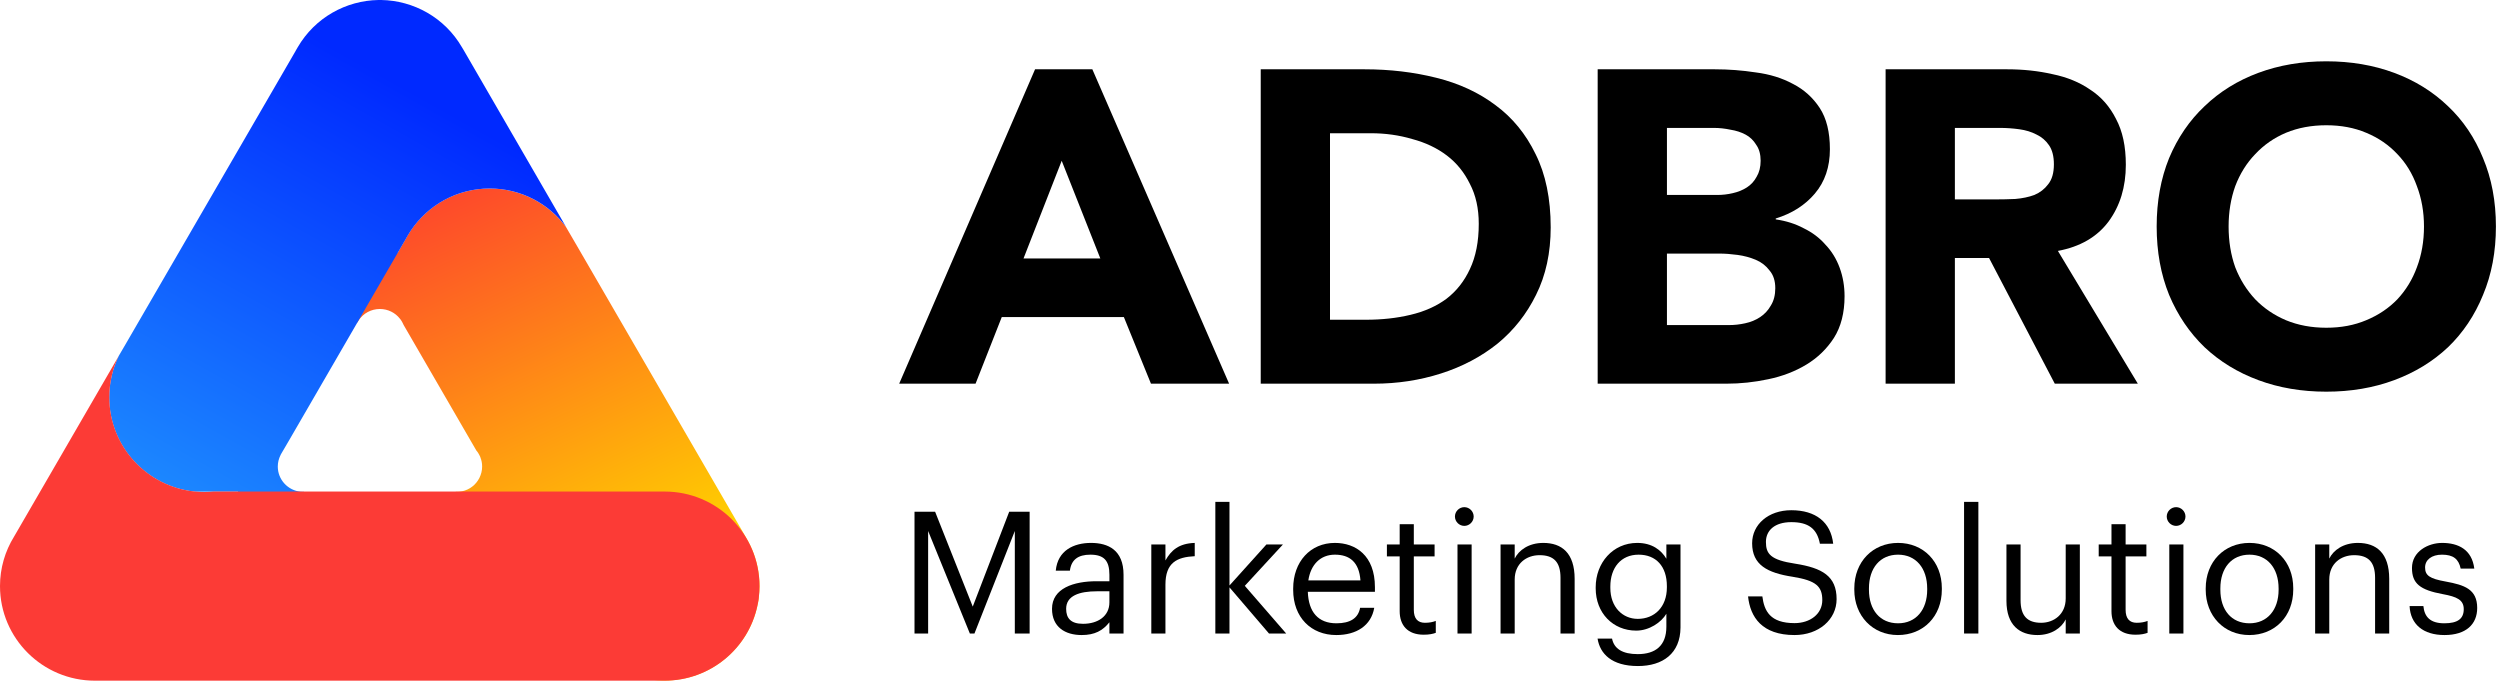 <svg width="367" height="100" viewBox="0 0 367 100" fill="none" xmlns="http://www.w3.org/2000/svg">
<path d="M111.386 87.798V87.812C111.372 87.904 111.359 87.997 111.346 88.102C111.346 88.142 111.332 88.195 111.319 88.248C111.306 88.327 111.293 88.393 111.279 88.472C110.577 92.356 108.229 95.922 104.529 98.048C97.858 101.879 89.344 99.607 85.498 92.963L74.888 74.669H66.904V72.199C66.957 72.199 66.997 72.199 67.05 72.199C67.09 72.199 67.13 72.199 67.17 72.199C67.249 72.199 67.329 72.199 67.408 72.186C68.562 72.08 69.57 71.446 70.167 70.521C70.246 70.403 70.313 70.284 70.379 70.152C70.631 69.65 70.777 69.082 70.777 68.487C70.777 68.025 70.697 67.589 70.538 67.193C70.538 67.18 70.525 67.153 70.525 67.14C70.525 67.127 70.512 67.114 70.512 67.1C70.498 67.074 70.485 67.034 70.472 67.008C70.432 66.915 70.392 66.823 70.339 66.744C70.26 66.585 70.154 66.427 70.047 66.281C70.034 66.255 70.008 66.229 69.981 66.202C69.968 66.176 69.941 66.149 69.928 66.136L59.239 47.684C59.226 47.657 59.212 47.617 59.199 47.591C59.159 47.499 59.12 47.406 59.066 47.327C58.987 47.168 58.881 47.01 58.775 46.865C58.761 46.838 58.735 46.812 58.708 46.785C58.032 45.914 56.958 45.359 55.764 45.359C54.478 45.359 53.337 46.006 52.661 47.01C52.648 47.036 52.634 47.05 52.621 47.076C52.568 47.155 52.515 47.248 52.475 47.327H47.794V37.156H58.35L59.517 35.148C59.716 34.779 59.928 34.409 60.154 34.065C60.207 33.986 60.26 33.907 60.313 33.828C62.806 30.116 67.064 27.672 71.878 27.672C76.466 27.672 80.538 29.891 83.071 33.299L84.649 36.007L109.622 79.081C111.213 81.828 111.757 84.879 111.386 87.798Z" fill="url(#paint0_linear_1275_29)"/>
<path d="M83.085 33.299C80.552 29.891 76.481 27.672 71.892 27.672C67.064 27.672 62.821 30.116 60.327 33.828C60.274 33.907 60.221 33.986 60.168 34.065C59.943 34.422 59.731 34.779 59.532 35.148L55.752 41.66L42.49 64.551L41.681 65.938L41.601 66.07L41.363 66.48C41.309 66.559 41.257 66.651 41.217 66.73C41.203 66.744 41.203 66.757 41.203 66.77V66.783C41.19 66.81 41.177 66.823 41.164 66.849C40.925 67.338 40.779 67.893 40.779 68.487C40.779 70.416 42.264 72.001 44.148 72.186C44.267 72.199 44.386 72.199 44.506 72.199C44.545 72.199 44.585 72.199 44.625 72.199V74.933H34.944V72.172H28.657C21.576 71.499 16.032 65.568 16.032 58.33C16.032 56.137 16.536 54.05 17.451 52.214L18.393 50.603L43.405 7.463C43.405 7.463 43.405 7.463 43.405 7.45L43.697 6.948C46.243 2.562 50.819 0.079 55.553 0C55.686 0 55.831 0 55.964 0C60.699 0.079 65.274 2.562 67.82 6.948L68.112 7.437L83.085 33.299Z" fill="url(#paint1_linear_1275_29)"/>
<path d="M111.495 86.041C111.495 86.636 111.455 87.217 111.388 87.785V87.798C111.375 87.891 111.362 87.983 111.349 88.089C111.349 88.128 111.335 88.181 111.322 88.234C111.309 88.313 111.296 88.379 111.282 88.459C111.256 88.604 111.229 88.762 111.189 88.908C109.863 95.195 104.267 99.924 97.556 99.924H13.938C10.092 99.924 6.605 98.365 4.085 95.856C1.565 93.346 0 89.872 0 86.041C0 83.386 0.756 80.89 2.056 78.79L17.466 52.201C16.551 54.05 16.047 56.124 16.047 58.316C16.047 65.541 21.591 71.485 28.673 72.159C29.11 72.199 29.561 72.225 30.012 72.225C30.463 72.225 30.914 72.199 31.352 72.159H97.569C101.415 72.159 104.903 73.718 107.423 76.227C109.93 78.75 111.495 82.211 111.495 86.041Z" fill="#FC3B36"/>
<path d="M151.947 10.173H160.356L180.433 56.325H168.961L164.984 46.547H147.058L143.212 56.325H132L151.947 10.173ZM155.858 23.602L150.252 37.943H161.529L155.858 23.602Z" fill="black"/>
<path d="M185.075 10.173H200.329C204.023 10.173 207.521 10.586 210.824 11.412C214.17 12.238 217.082 13.585 219.559 15.453C222.036 17.279 223.991 19.669 225.425 22.624C226.903 25.579 227.642 29.164 227.642 33.38C227.642 37.117 226.925 40.42 225.491 43.288C224.1 46.113 222.21 48.503 219.819 50.458C217.429 52.37 214.67 53.826 211.541 54.826C208.412 55.825 205.131 56.325 201.698 56.325H185.075V10.173ZM195.244 46.938H200.524C202.871 46.938 205.044 46.699 207.043 46.221C209.085 45.743 210.845 44.961 212.323 43.875C213.801 42.745 214.952 41.289 215.778 39.507C216.647 37.682 217.082 35.466 217.082 32.858C217.082 30.598 216.647 28.643 215.778 26.991C214.952 25.297 213.822 23.906 212.388 22.82C210.954 21.733 209.259 20.929 207.304 20.408C205.392 19.843 203.371 19.56 201.241 19.56H195.244V46.938Z" fill="black"/>
<path d="M234.538 10.173H251.747C253.746 10.173 255.745 10.325 257.744 10.63C259.787 10.89 261.612 11.455 263.22 12.325C264.828 13.15 266.131 14.323 267.131 15.845C268.13 17.366 268.63 19.386 268.63 21.907C268.63 24.514 267.891 26.687 266.414 28.425C264.98 30.12 263.068 31.337 260.677 32.076V32.206C262.198 32.424 263.567 32.858 264.784 33.51C266.044 34.118 267.109 34.922 267.978 35.922C268.891 36.878 269.586 38.008 270.064 39.312C270.542 40.615 270.781 42.006 270.781 43.483C270.781 45.917 270.26 47.96 269.217 49.611C268.174 51.219 266.827 52.523 265.175 53.522C263.524 54.522 261.655 55.239 259.569 55.673C257.527 56.108 255.484 56.325 253.442 56.325H234.538V10.173ZM244.707 28.621H252.073C252.855 28.621 253.616 28.534 254.354 28.36C255.137 28.186 255.832 27.904 256.44 27.513C257.049 27.122 257.527 26.6 257.874 25.948C258.266 25.297 258.461 24.514 258.461 23.602C258.461 22.646 258.244 21.863 257.809 21.255C257.418 20.603 256.897 20.103 256.245 19.756C255.593 19.408 254.854 19.169 254.028 19.039C253.203 18.865 252.399 18.778 251.617 18.778H244.707V28.621ZM244.707 47.721H253.833C254.615 47.721 255.397 47.634 256.18 47.46C257.005 47.286 257.744 46.982 258.396 46.547C259.048 46.113 259.569 45.548 259.96 44.852C260.395 44.157 260.612 43.31 260.612 42.31C260.612 41.224 260.33 40.355 259.765 39.703C259.243 39.007 258.57 38.486 257.744 38.138C256.918 37.791 256.027 37.551 255.071 37.421C254.115 37.291 253.224 37.226 252.399 37.226H244.707V47.721Z" fill="black"/>
<path d="M276.807 10.173H294.668C297.015 10.173 299.231 10.412 301.317 10.89C303.446 11.325 305.293 12.085 306.858 13.172C308.466 14.215 309.726 15.649 310.638 17.474C311.595 19.256 312.073 21.494 312.073 24.188C312.073 27.448 311.225 30.229 309.53 32.532C307.835 34.792 305.358 36.226 302.099 36.834L313.833 56.325H301.643L291.995 37.877H286.976V56.325H276.807V10.173ZM286.976 29.273H292.973C293.886 29.273 294.842 29.251 295.841 29.208C296.884 29.121 297.819 28.925 298.644 28.621C299.47 28.273 300.144 27.752 300.665 27.057C301.23 26.361 301.512 25.383 301.512 24.123C301.512 22.95 301.273 22.015 300.795 21.32C300.317 20.625 299.709 20.103 298.97 19.756C298.231 19.365 297.384 19.104 296.428 18.974C295.472 18.843 294.538 18.778 293.625 18.778H286.976V29.273Z" fill="black"/>
<path d="M316.599 33.249C316.599 29.555 317.207 26.209 318.424 23.211C319.684 20.212 321.423 17.67 323.639 15.584C325.855 13.454 328.485 11.825 331.527 10.695C334.569 9.565 337.893 9 341.5 9C345.107 9 348.431 9.565 351.474 10.695C354.516 11.825 357.145 13.454 359.361 15.584C361.577 17.67 363.294 20.212 364.511 23.211C365.771 26.209 366.401 29.555 366.401 33.249C366.401 36.943 365.771 40.289 364.511 43.288C363.294 46.286 361.577 48.85 359.361 50.98C357.145 53.066 354.516 54.674 351.474 55.804C348.431 56.934 345.107 57.498 341.5 57.498C337.893 57.498 334.569 56.934 331.527 55.804C328.485 54.674 325.855 53.066 323.639 50.98C321.423 48.85 319.684 46.286 318.424 43.288C317.207 40.289 316.599 36.943 316.599 33.249ZM327.159 33.249C327.159 35.422 327.485 37.421 328.137 39.246C328.832 41.028 329.81 42.593 331.07 43.94C332.331 45.243 333.83 46.265 335.568 47.004C337.35 47.742 339.327 48.112 341.5 48.112C343.673 48.112 345.628 47.742 347.367 47.004C349.149 46.265 350.67 45.243 351.93 43.94C353.19 42.593 354.146 41.028 354.798 39.246C355.493 37.421 355.841 35.422 355.841 33.249C355.841 31.12 355.493 29.142 354.798 27.317C354.146 25.492 353.19 23.928 351.93 22.624C350.67 21.277 349.149 20.234 347.367 19.495C345.628 18.756 343.673 18.387 341.5 18.387C339.327 18.387 337.35 18.756 335.568 19.495C333.83 20.234 332.331 21.277 331.07 22.624C329.81 23.928 328.832 25.492 328.137 27.317C327.485 29.142 327.159 31.12 327.159 33.249Z" fill="black"/>
<path d="M134.25 93H136.25V77.95L142.375 93H143.05L148.975 77.95V93H151.15V75.125H148.15L142.8 89.05L137.275 75.125H134.25V93Z" fill="black"/>
<path d="M158.786 93.225C160.711 93.225 161.886 92.575 162.861 91.35V93H164.936V84.375C164.936 80.725 162.661 79.7 160.161 79.7C157.636 79.7 155.261 80.8 154.986 83.775H157.061C157.261 82.175 158.261 81.425 160.061 81.425C162.061 81.425 162.861 82.3 162.861 84.375V85.325H160.986C157.636 85.325 154.436 86.35 154.436 89.375C154.436 92.05 156.361 93.225 158.786 93.225ZM158.986 91.575C157.161 91.575 156.511 90.725 156.511 89.375C156.511 87.45 158.436 86.8 161.061 86.8H162.861V88.425C162.861 90.45 161.186 91.575 158.986 91.575Z" fill="black"/>
<path d="M169.012 93H171.087V85.825C171.087 82.6 172.762 81.775 175.387 81.65V79.7C173.037 79.775 171.912 80.8 171.087 82.275V79.925H169.012V93Z" fill="black"/>
<path d="M178.412 93H180.487V86.225L186.287 93H188.812L182.737 86L188.337 79.925H185.912L180.487 85.95V73.675H178.412V93Z" fill="black"/>
<path d="M196.164 93.225C199.114 93.225 201.289 91.85 201.739 89.225H199.664C199.389 90.75 198.214 91.5 196.189 91.5C193.514 91.5 192.089 89.85 191.989 86.875H201.839V86.2C201.839 81.525 198.989 79.7 195.964 79.7C192.364 79.7 189.839 82.45 189.839 86.4V86.6C189.839 90.625 192.464 93.225 196.164 93.225ZM192.064 85.2C192.414 82.875 193.839 81.425 195.964 81.425C198.114 81.425 199.514 82.5 199.714 85.2H192.064Z" fill="black"/>
<path d="M208.998 93.175C209.848 93.175 210.348 93.05 210.773 92.9V91.15C210.323 91.325 209.823 91.425 209.173 91.425C208.123 91.425 207.548 90.8 207.548 89.525V81.675H210.598V79.925H207.548V76.95H205.473V79.925H203.598V81.675H205.473V89.725C205.473 91.775 206.623 93.175 208.998 93.175Z" fill="black"/>
<path d="M213.96 93H216.035V79.925H213.96V93ZM214.96 77.2C215.71 77.2 216.335 76.575 216.335 75.825C216.335 75.075 215.71 74.45 214.96 74.45C214.21 74.45 213.585 75.075 213.585 75.825C213.585 76.575 214.21 77.2 214.96 77.2Z" fill="black"/>
<path d="M220.282 93H222.357V85.075C222.357 82.725 224.082 81.5 226.007 81.5C228.107 81.5 229.082 82.525 229.082 84.825V93H231.157V84.975C231.157 81.175 229.257 79.7 226.557 79.7C224.407 79.7 222.957 80.775 222.357 82V79.925H220.282V93Z" fill="black"/>
<path d="M240.448 97.775C244.098 97.775 246.673 95.925 246.698 92.125V79.925H244.623V82.025C243.873 80.75 242.523 79.7 240.348 79.7C236.748 79.7 234.248 82.65 234.248 86.2V86.375C234.248 89.975 236.773 92.575 240.198 92.575C242.098 92.575 243.873 91.375 244.623 90.1V92C244.623 94.8 242.998 96.025 240.423 96.025C238.198 96.025 236.948 95.25 236.648 93.75H234.523C234.873 95.95 236.573 97.775 240.448 97.775ZM240.423 90.85C238.223 90.85 236.398 89.15 236.398 86.3V86.1C236.398 83.35 237.948 81.425 240.548 81.425C243.098 81.425 244.698 83.125 244.698 86.05V86.225C244.698 89.15 242.848 90.85 240.423 90.85Z" fill="black"/>
<path d="M263.438 93.225C266.988 93.225 269.613 90.95 269.613 87.95C269.613 84.575 267.513 83.375 263.538 82.75C259.888 82.2 259.238 81.3 259.238 79.55C259.238 77.875 260.513 76.65 262.963 76.65C265.438 76.65 266.738 77.575 267.163 79.825H269.113C268.763 76.65 266.538 74.9 262.963 74.9C259.588 74.9 257.213 77 257.213 79.75C257.213 82.925 259.438 84.1 263.188 84.675C266.588 85.225 267.513 86.075 267.513 88.1C267.513 90.125 265.738 91.475 263.438 91.475C259.838 91.475 258.988 89.675 258.713 87.55H256.613C256.938 90.6 258.663 93.225 263.438 93.225Z" fill="black"/>
<path d="M278.637 91.5C275.987 91.5 274.362 89.55 274.362 86.575V86.375C274.362 83.375 276.012 81.425 278.637 81.425C281.237 81.425 282.912 83.375 282.912 86.4V86.575C282.912 89.525 281.262 91.5 278.637 91.5ZM278.612 93.225C282.337 93.225 285.062 90.5 285.062 86.55V86.35C285.062 82.425 282.337 79.7 278.637 79.7C274.937 79.7 272.212 82.45 272.212 86.375V86.575C272.212 90.4 274.887 93.225 278.612 93.225Z" fill="black"/>
<path d="M288.325 93H290.425V73.675H288.325V93Z" fill="black"/>
<path d="M299.096 93.225C301.196 93.225 302.646 92.15 303.246 90.925V93H305.321V79.925H303.246V87.85C303.246 90.2 301.496 91.425 299.646 91.425C297.596 91.425 296.621 90.4 296.621 88.1V79.925H294.546V88.2C294.546 91.8 296.496 93.225 299.096 93.225Z" fill="black"/>
<path d="M313.49 93.175C314.34 93.175 314.84 93.05 315.265 92.9V91.15C314.815 91.325 314.315 91.425 313.665 91.425C312.615 91.425 312.04 90.8 312.04 89.525V81.675H315.09V79.925H312.04V76.95H309.965V79.925H308.09V81.675H309.965V89.725C309.965 91.775 311.115 93.175 313.49 93.175Z" fill="black"/>
<path d="M318.452 93H320.527V79.925H318.452V93ZM319.452 77.2C320.202 77.2 320.827 76.575 320.827 75.825C320.827 75.075 320.202 74.45 319.452 74.45C318.702 74.45 318.077 75.075 318.077 75.825C318.077 76.575 318.702 77.2 319.452 77.2Z" fill="black"/>
<path d="M330.224 91.5C327.574 91.5 325.949 89.55 325.949 86.575V86.375C325.949 83.375 327.599 81.425 330.224 81.425C332.824 81.425 334.499 83.375 334.499 86.4V86.575C334.499 89.525 332.849 91.5 330.224 91.5ZM330.199 93.225C333.924 93.225 336.649 90.5 336.649 86.55V86.35C336.649 82.425 333.924 79.7 330.224 79.7C326.524 79.7 323.799 82.45 323.799 86.375V86.575C323.799 90.4 326.474 93.225 330.199 93.225Z" fill="black"/>
<path d="M339.862 93H341.937V85.075C341.937 82.725 343.662 81.5 345.587 81.5C347.687 81.5 348.662 82.525 348.662 84.825V93H350.737V84.975C350.737 81.175 348.837 79.7 346.137 79.7C343.987 79.7 342.537 80.775 341.937 82V79.925H339.862V93Z" fill="black"/>
<path d="M358.853 93.225C362.028 93.225 363.653 91.625 363.653 89.25C363.653 86.475 361.753 85.875 359.053 85.375C356.653 84.95 356.003 84.475 356.003 83.3C356.003 82.175 356.978 81.425 358.478 81.425C360.128 81.425 360.928 82.05 361.228 83.475H363.228C362.878 80.65 360.853 79.7 358.503 79.7C356.453 79.7 354.078 80.95 354.078 83.375C354.078 85.65 355.228 86.6 358.628 87.225C360.653 87.6 361.678 88.05 361.678 89.425C361.678 90.825 360.803 91.5 358.828 91.5C356.728 91.5 355.903 90.525 355.753 88.975H353.728C353.853 91.65 355.728 93.225 358.853 93.225Z" fill="black"/>
<defs>
<linearGradient id="paint0_linear_1275_29" x1="61.315" y1="23.846" x2="89.703" y2="85.162" gradientUnits="userSpaceOnUse">
<stop stop-color="#FE3B2F"/>
<stop offset="1" stop-color="#FFCF00"/>
</linearGradient>
<linearGradient id="paint1_linear_1275_29" x1="56.775" y1="11.355" x2="13.626" y2="88.569" gradientUnits="userSpaceOnUse">
<stop stop-color="#0029FF"/>
<stop offset="1" stop-color="#24A3FF"/>
</linearGradient>
</defs>
</svg>
